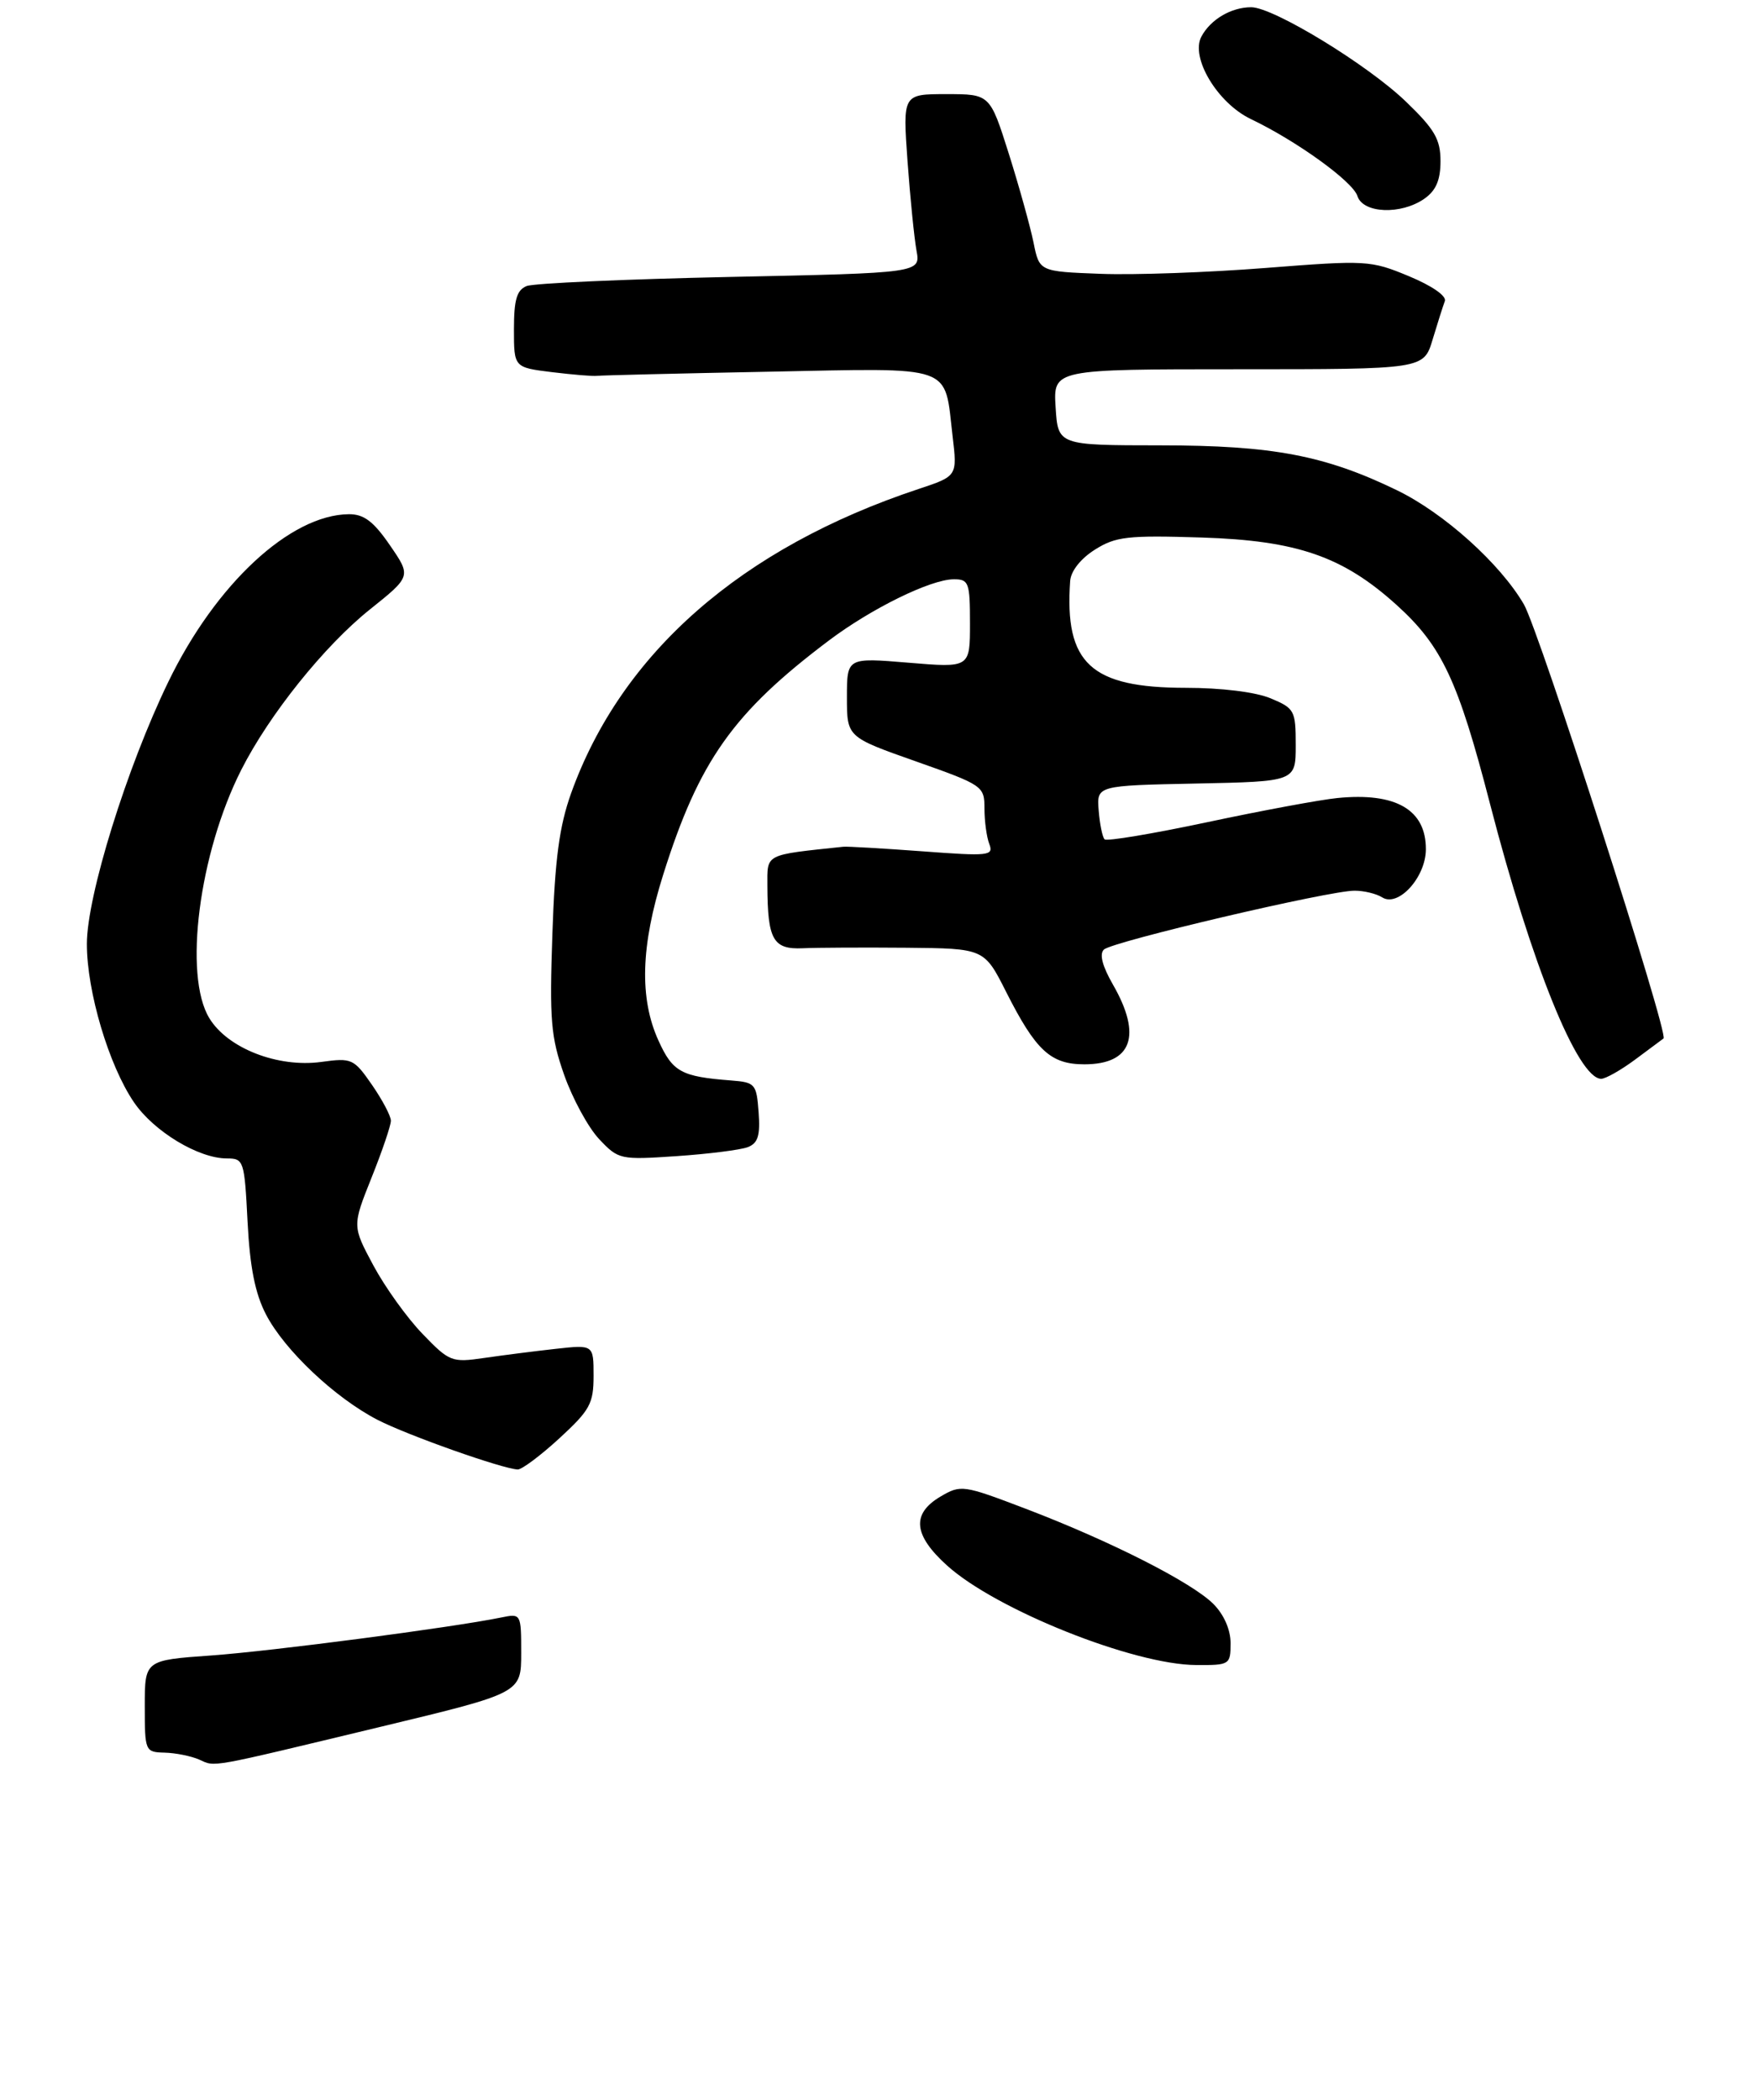 <?xml version="1.0" encoding="UTF-8" standalone="no"?>
<!DOCTYPE svg PUBLIC "-//W3C//DTD SVG 1.1//EN" "http://www.w3.org/Graphics/SVG/1.1/DTD/svg11.dtd" >
<svg xmlns="http://www.w3.org/2000/svg" xmlns:xlink="http://www.w3.org/1999/xlink" version="1.1" viewBox="0 0 243 290">
 <g >
 <path fill="currentColor"
d=" M 52.75 238.46 C 72.00 233.83 72.00 233.83 72.00 228.33 C 72.00 222.87 71.98 222.84 69.25 223.40 C 62.47 224.79 37.46 228.06 29.16 228.65 C 20.00 229.30 20.00 229.30 20.00 235.65 C 20.00 241.89 20.05 242.00 22.75 242.07 C 24.26 242.11 26.40 242.54 27.50 243.02 C 29.85 244.06 28.36 244.32 52.75 238.46 Z  M 170.00 226.95 C 170.00 225.08 169.08 222.99 167.62 221.53 C 164.64 218.55 153.43 212.86 141.74 208.40 C 133.03 205.08 132.75 205.04 129.91 206.71 C 125.89 209.09 126.18 212.03 130.84 216.23 C 137.59 222.33 156.61 229.93 165.25 229.97 C 169.88 230.00 170.00 229.92 170.00 226.95 Z  M 77.27 198.66 C 81.50 194.77 82.00 193.87 82.00 190.02 C 82.00 185.72 82.00 185.72 76.75 186.30 C 73.86 186.62 69.41 187.19 66.87 187.56 C 62.41 188.21 62.08 188.08 58.37 184.23 C 56.24 182.03 53.19 177.78 51.58 174.78 C 48.66 169.33 48.66 169.33 51.33 162.65 C 52.80 158.98 54.00 155.45 54.00 154.79 C 54.00 154.14 52.82 151.91 51.39 149.84 C 48.88 146.22 48.60 146.09 44.39 146.67 C 38.38 147.49 31.45 144.79 28.92 140.63 C 25.32 134.73 27.49 117.86 33.33 106.33 C 37.20 98.69 44.80 89.22 51.07 84.20 C 56.82 79.60 56.82 79.60 53.86 75.30 C 51.60 72.01 50.27 71.01 48.20 71.02 C 40.11 71.09 29.80 80.65 23.25 94.18 C 17.52 105.99 12.00 123.75 12.00 130.38 C 12.00 136.96 15.04 147.17 18.51 152.25 C 21.26 156.28 27.42 160.00 31.34 160.00 C 33.68 160.00 33.77 160.29 34.20 168.75 C 34.52 175.01 35.24 178.65 36.74 181.54 C 39.29 186.47 46.28 193.07 52.15 196.10 C 56.30 198.24 69.37 202.86 71.52 202.96 C 72.08 202.98 74.67 201.05 77.27 198.66 Z  M 103.30 158.44 C 104.71 157.90 105.04 156.85 104.80 153.62 C 104.51 149.70 104.33 149.49 101.00 149.23 C 94.10 148.70 92.93 148.06 90.96 143.71 C 88.31 137.88 88.52 130.63 91.62 120.80 C 96.57 105.08 101.29 98.42 114.50 88.47 C 120.38 84.04 128.57 80.02 131.75 80.01 C 133.84 80.00 134.00 80.44 134.00 86.12 C 134.00 92.24 134.00 92.24 125.50 91.53 C 117.00 90.82 117.00 90.82 117.00 96.31 C 117.00 101.80 117.00 101.80 126.50 105.15 C 135.79 108.43 136.00 108.57 136.00 111.67 C 136.00 113.41 136.30 115.62 136.67 116.58 C 137.29 118.20 136.61 118.27 127.42 117.58 C 121.96 117.18 117.05 116.89 116.50 116.95 C 105.54 118.11 106.00 117.87 106.01 122.35 C 106.04 129.80 106.80 131.15 110.88 130.97 C 112.87 130.88 119.33 130.85 125.24 130.90 C 135.97 131.00 135.97 131.00 139.01 137.03 C 143.10 145.11 145.14 147.00 149.80 147.00 C 156.38 147.00 157.80 143.03 153.75 135.99 C 152.28 133.43 151.85 131.77 152.50 131.15 C 153.68 130.04 183.68 122.99 187.14 123.02 C 188.44 123.02 190.15 123.44 190.94 123.94 C 193.16 125.35 196.96 121.18 196.98 117.32 C 197.01 111.84 192.85 109.42 184.77 110.22 C 182.42 110.45 174.34 111.95 166.82 113.55 C 159.29 115.15 152.89 116.22 152.60 115.93 C 152.30 115.64 151.93 113.84 151.78 111.95 C 151.50 108.50 151.50 108.50 165.25 108.22 C 179.00 107.94 179.00 107.94 179.00 102.92 C 179.00 98.13 178.84 97.83 175.53 96.45 C 173.45 95.58 168.74 95.00 163.78 95.00 C 150.68 94.99 147.04 91.63 147.84 80.24 C 147.94 78.87 149.29 77.16 151.25 75.92 C 154.14 74.10 155.76 73.92 166.00 74.24 C 179.18 74.66 185.50 76.84 192.93 83.55 C 199.20 89.22 201.43 93.97 205.85 111.06 C 211.58 133.20 217.97 149.00 221.20 149.00 C 221.81 149.00 223.93 147.80 225.91 146.33 C 227.88 144.86 229.64 143.56 229.81 143.43 C 230.58 142.88 212.62 87.08 210.52 83.47 C 207.23 77.83 199.50 70.88 193.00 67.72 C 183.04 62.89 175.82 61.52 160.33 61.51 C 146.16 61.50 146.16 61.50 145.83 56.25 C 145.50 51.00 145.50 51.00 171.09 51.00 C 196.68 51.00 196.68 51.00 197.91 46.90 C 198.59 44.64 199.35 42.25 199.60 41.59 C 199.87 40.89 197.83 39.47 194.62 38.14 C 189.34 35.95 188.77 35.92 174.84 37.01 C 166.95 37.63 156.69 38.00 152.04 37.82 C 143.58 37.50 143.58 37.50 142.78 33.50 C 142.33 31.30 140.80 25.79 139.37 21.25 C 136.76 13.00 136.76 13.00 130.74 13.00 C 124.71 13.00 124.71 13.00 125.37 22.25 C 125.74 27.34 126.30 32.90 126.61 34.60 C 127.18 37.70 127.18 37.70 100.84 38.25 C 86.35 38.56 73.71 39.12 72.75 39.51 C 71.39 40.06 71.00 41.40 71.00 45.48 C 71.00 50.75 71.00 50.75 76.25 51.40 C 79.14 51.75 81.95 51.99 82.50 51.91 C 83.05 51.84 93.71 51.58 106.19 51.34 C 132.14 50.83 130.42 50.23 131.60 60.27 C 132.25 65.76 132.25 65.76 126.89 67.54 C 102.42 75.66 85.83 90.20 78.89 109.58 C 77.27 114.12 76.66 118.65 76.31 129.00 C 75.90 140.89 76.09 143.21 77.94 148.47 C 79.10 151.75 81.27 155.74 82.77 157.33 C 85.44 160.16 85.67 160.21 93.50 159.68 C 97.90 159.38 102.31 158.82 103.30 158.44 Z  M 196.78 27.44 C 198.38 26.32 199.00 24.87 199.00 22.26 C 199.00 19.24 198.20 17.86 194.23 14.04 C 188.94 8.94 175.92 1.00 172.85 1.00 C 170.09 1.00 167.24 2.68 165.97 5.05 C 164.42 7.95 168.19 14.24 172.81 16.45 C 179.10 19.45 186.89 25.07 187.52 27.07 C 188.29 29.49 193.55 29.70 196.78 27.44 Z "/>
</g>
</svg>